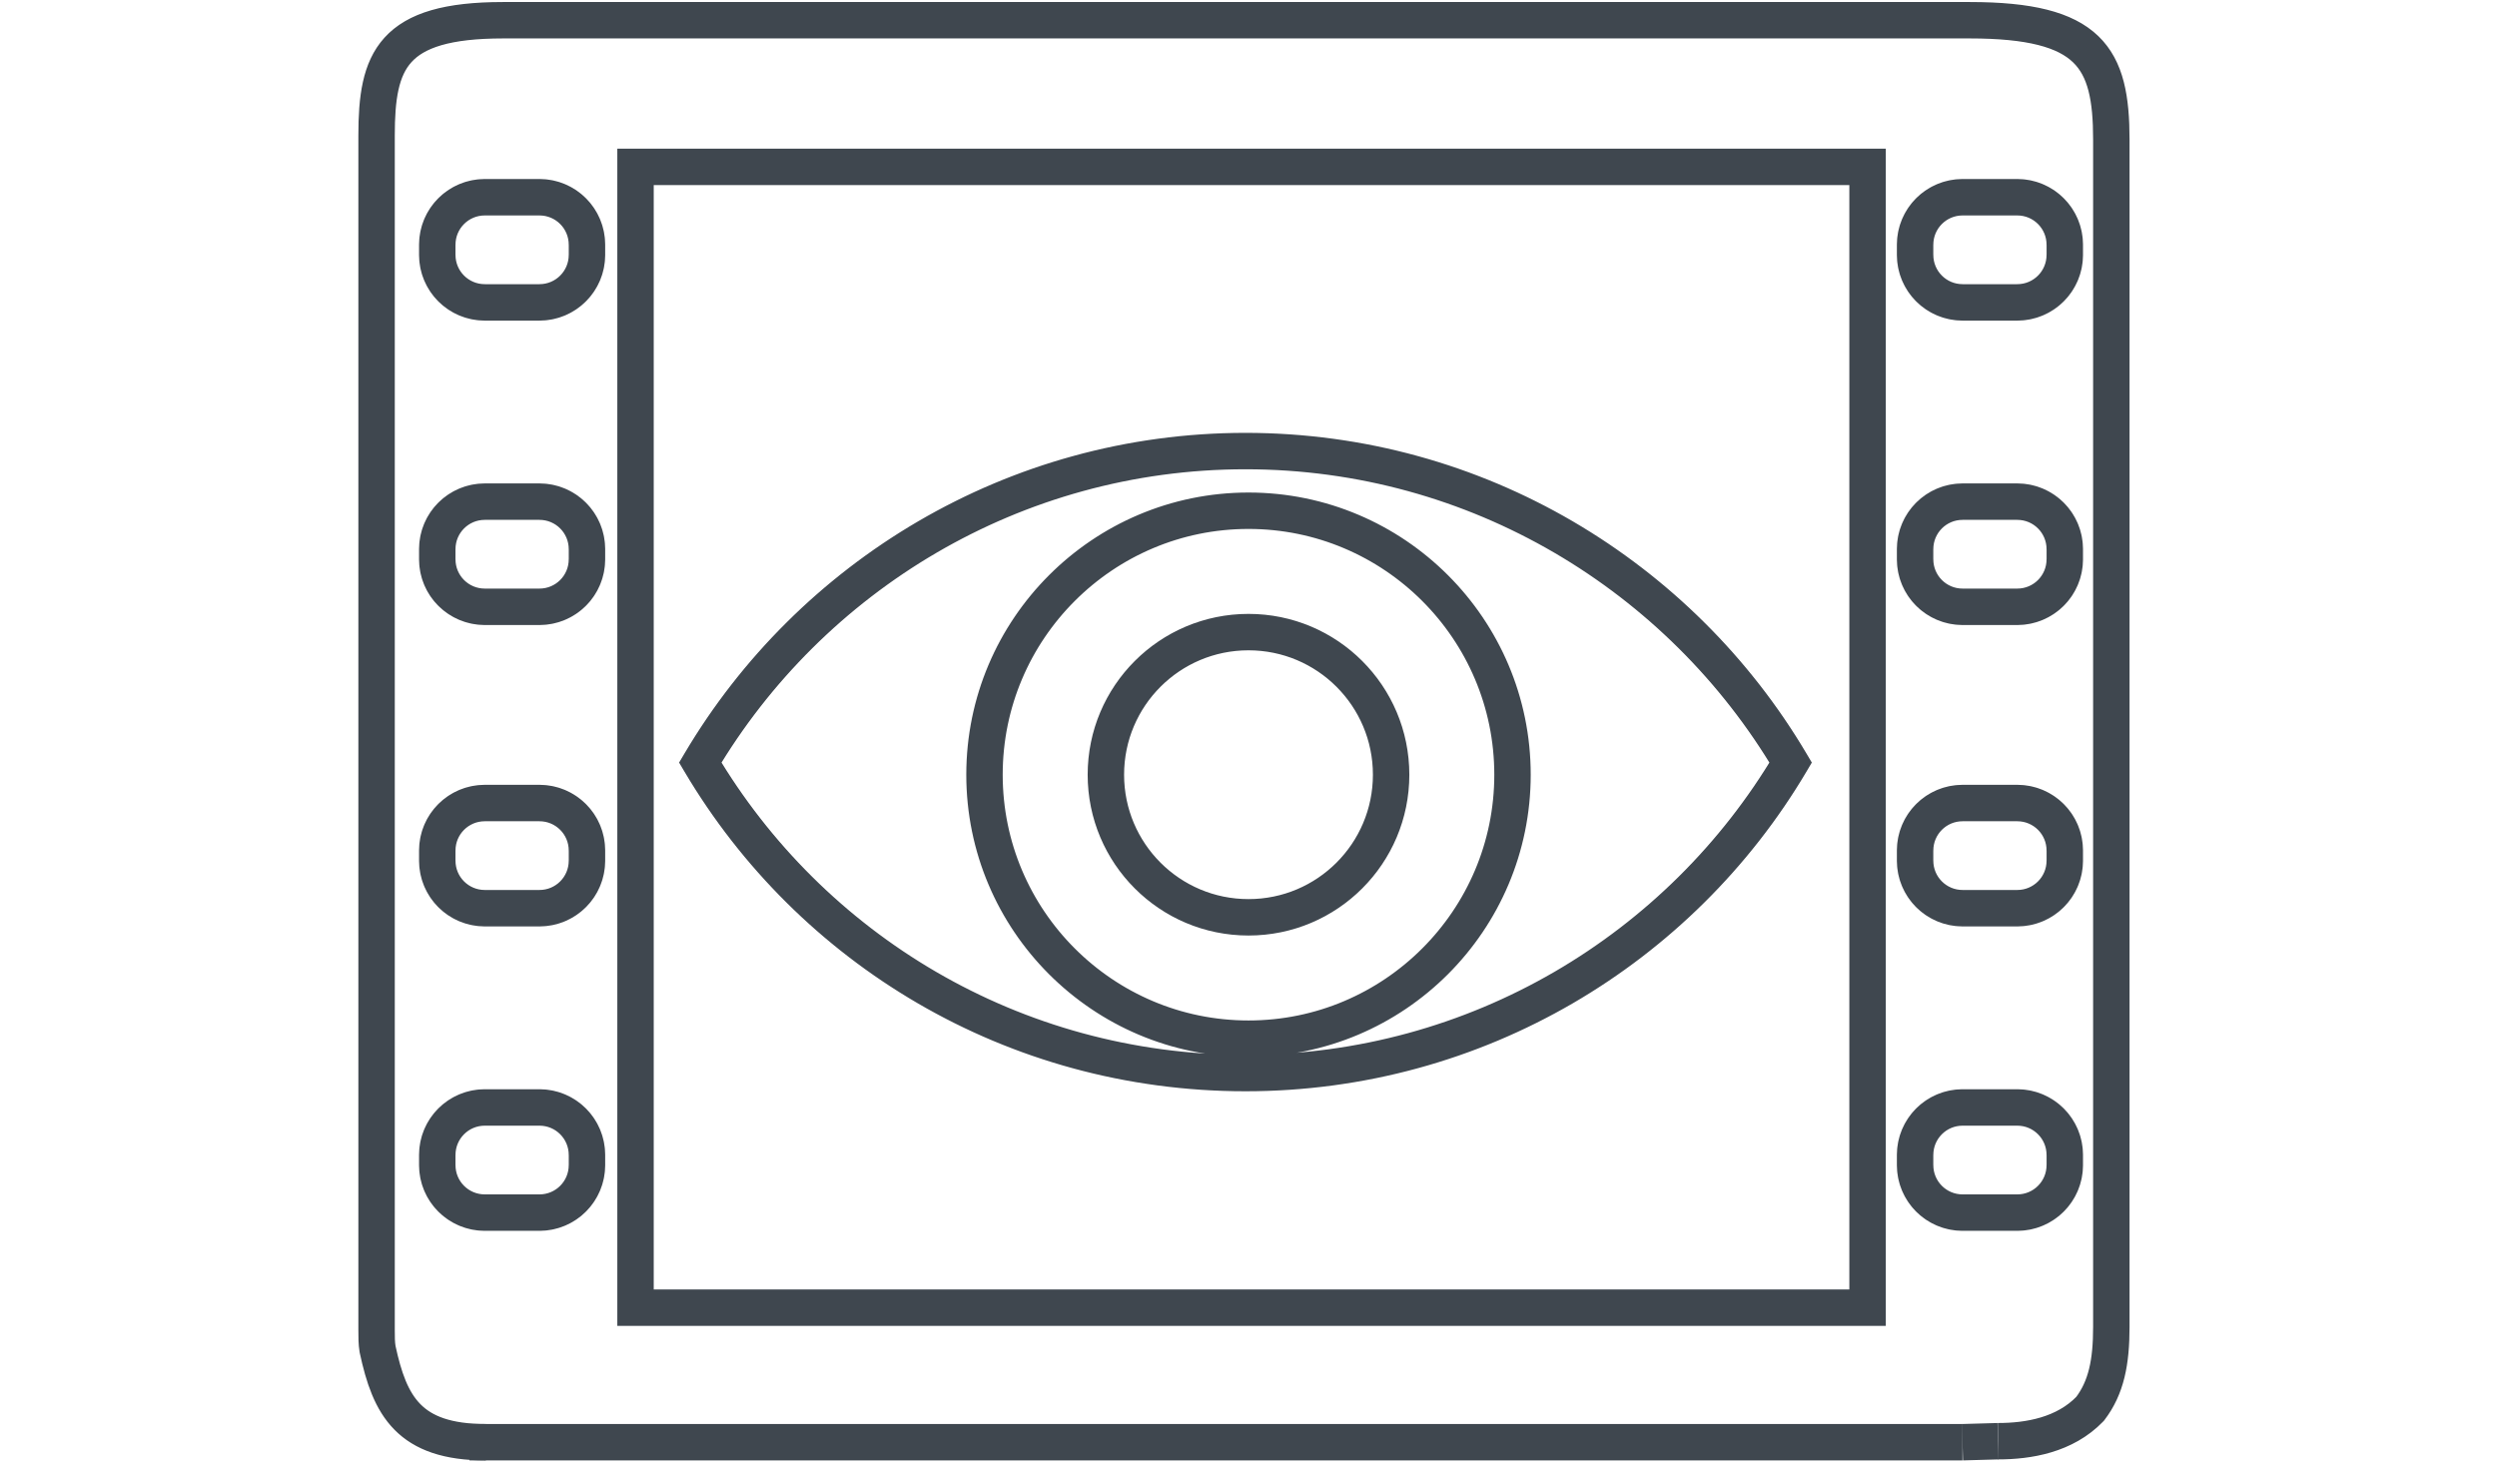 <svg version="1.1" id="logo" xmlns="http://www.w3.org/2000/svg" xmlns:xlink="http://www.w3.org/1999/xlink" x="0px" y="0px"
	  viewBox="0 0 960 570.5" style="enable-background:new 0 0 960 570.5;" xml:space="preserve">



	 <defs>
<style >

			.st0{fill:none;stroke:#3F474F;stroke-width:14;stroke-miterlimit:10;}

	 
	 		.st0 {
	 			stroke-dasharray: 2000;
	 			stroke-dashoffset:0;
	 			-webkit-animation: dash 4s linear forwards;
	 			-o-animation: dash 4s linear forwards;
	 			-moz-animation: dash 4s linear forwards;
	 			animation: dash 4s linear forwards;

	 		}
	 		#logo{
	 		curson: pointer;

	 		}

	 		#logo.clickit sto{
	 			fill:yellow;
	 		}

	 		#logo:hover .sto {
	 			fill:#000;
	 			transition: .8s;
	 		}


	 		@-webkit-keyframes dash {
	 			from {
	 				stroke-dashoffset: 2000;
	 			}
	 			to {
	 				stroke-dashoffset: 0;
	 			}
	 		}

	 	</style>

	 	<scrip type="text/javascript">
	 		var clicker = documetn.querySelector('#logo');

	 		clicker.addEventListener('click', function(){
	 			this.classlist.toggle('clickit');
	 		});

	 	</scrip>
	 </defs>

<g id="logo">
	<path class="st0" d="M186.778,554.556c-29.556,0-36.944-14-41.611-35.778c-0.389-2.333-0.389-4.666-0.389-7.389
		c0-152.833,0-306.055,0-459.277c0-28.778,5.833-44.333,48.611-44.333c177.723,0,386.556,0,563.889,0
		c46.278,0,54.445,14.389,54.445,45.889c0,76.222,0,152.833,0,229.056c0,75.833,0,151.666,0,227.5c0,13.61-1.945,23.333-8.167,31.5
		c-9.723,10.11-23.723,12.444-35.389,12.444"/>
	<path class="st0" d="M244.333,502.833c159.055,0,315.778,0,473.667,0c0-147.389,0-292.833,0-438.667
		c-158.667,0-316.167,0-473.667,0C244.333,210.778,244.333,355.833,244.333,502.833z"/>
	<g>
		<path class="st0" d="M478.833,173.444c-89.055,0-167.222,48.222-209.611,119.778c42.389,71.555,120.167,119.389,209.611,119.389
			c89.056,0,167.223-47.834,209.611-119.389C646.056,221.667,567.889,173.444,478.833,173.444z M480,399.389
			c-56,0-101.5-45.5-101.5-101.5s45.5-101.5,101.5-101.5s101.5,45.5,101.5,101.5S536,399.389,480,399.389z"/>
		<circle class="st0" cx="480" cy="297.889" r="54.833"/>
	</g>
	<path class="st0" d="M207.389,116.278h-21c-10.111,0-18.277-8.167-18.277-18.278v-3.889c0-10.111,8.167-18.278,18.277-18.278h21
		c10.111,0,18.278,8.167,18.278,18.278V98C225.667,108.111,217.5,116.278,207.389,116.278z"/>
	<path class="st0" d="M207.389,233.333h-21c-10.111,0-18.277-8.167-18.277-18.278v-3.889c0-10.111,8.167-18.278,18.277-18.278h21
		c10.111,0,18.278,8.167,18.278,18.278v3.889C225.667,225.167,217.5,233.333,207.389,233.333z"/>
	<path class="st0" d="M207.389,349.223h-21c-10.111,0-18.277-8.167-18.277-18.278v-3.889c0-10.111,8.167-18.278,18.277-18.278h21
		c10.111,0,18.278,8.167,18.278,18.278v3.889C225.667,341.056,217.5,349.223,207.389,349.223z"/>
	<path class="st0" d="M207.389,466.277h-21c-10.111,0-18.277-8.166-18.277-18.277v-3.889c0-10.111,8.167-18.278,18.277-18.278h21
		c10.111,0,18.278,8.167,18.278,18.278V448C225.667,458.111,217.5,466.277,207.389,466.277z"/>
	<path class="st0" d="M775.556,116.278h-21c-10.111,0-18.278-8.167-18.278-18.278v-3.889c0-10.111,8.167-18.278,18.278-18.278h21
		c10.111,0,18.277,8.167,18.277,18.278V98C793.833,108.111,785.667,116.278,775.556,116.278z"/>
	<path class="st0" d="M775.556,233.333h-21c-10.111,0-18.278-8.167-18.278-18.278v-3.889c0-10.111,8.167-18.278,18.278-18.278h21
		c10.111,0,18.277,8.167,18.277,18.278v3.889C793.833,225.167,785.667,233.333,775.556,233.333z"/>
	<path class="st0" d="M775.556,349.223h-21c-10.111,0-18.278-8.167-18.278-18.278v-3.889c0-10.111,8.167-18.278,18.278-18.278h21
		c10.111,0,18.277,8.167,18.277,18.278v3.889C793.833,341.056,785.667,349.223,775.556,349.223z"/>
	<path class="st0" d="M775.556,466.277h-21c-10.111,0-18.278-8.166-18.278-18.277v-3.889c0-10.111,8.167-18.278,18.278-18.278h21
		c10.111,0,18.277,8.167,18.277,18.278V448C793.833,458.111,785.667,466.277,775.556,466.277z"/>
</g>
<line class="st0" x1="180.5" y1="554.556" x2="754.5" y2="554.556"/>
<line class="st0" x1="754.5" y1="554.556" x2="768.167" y2="554.167"/>
</svg>

